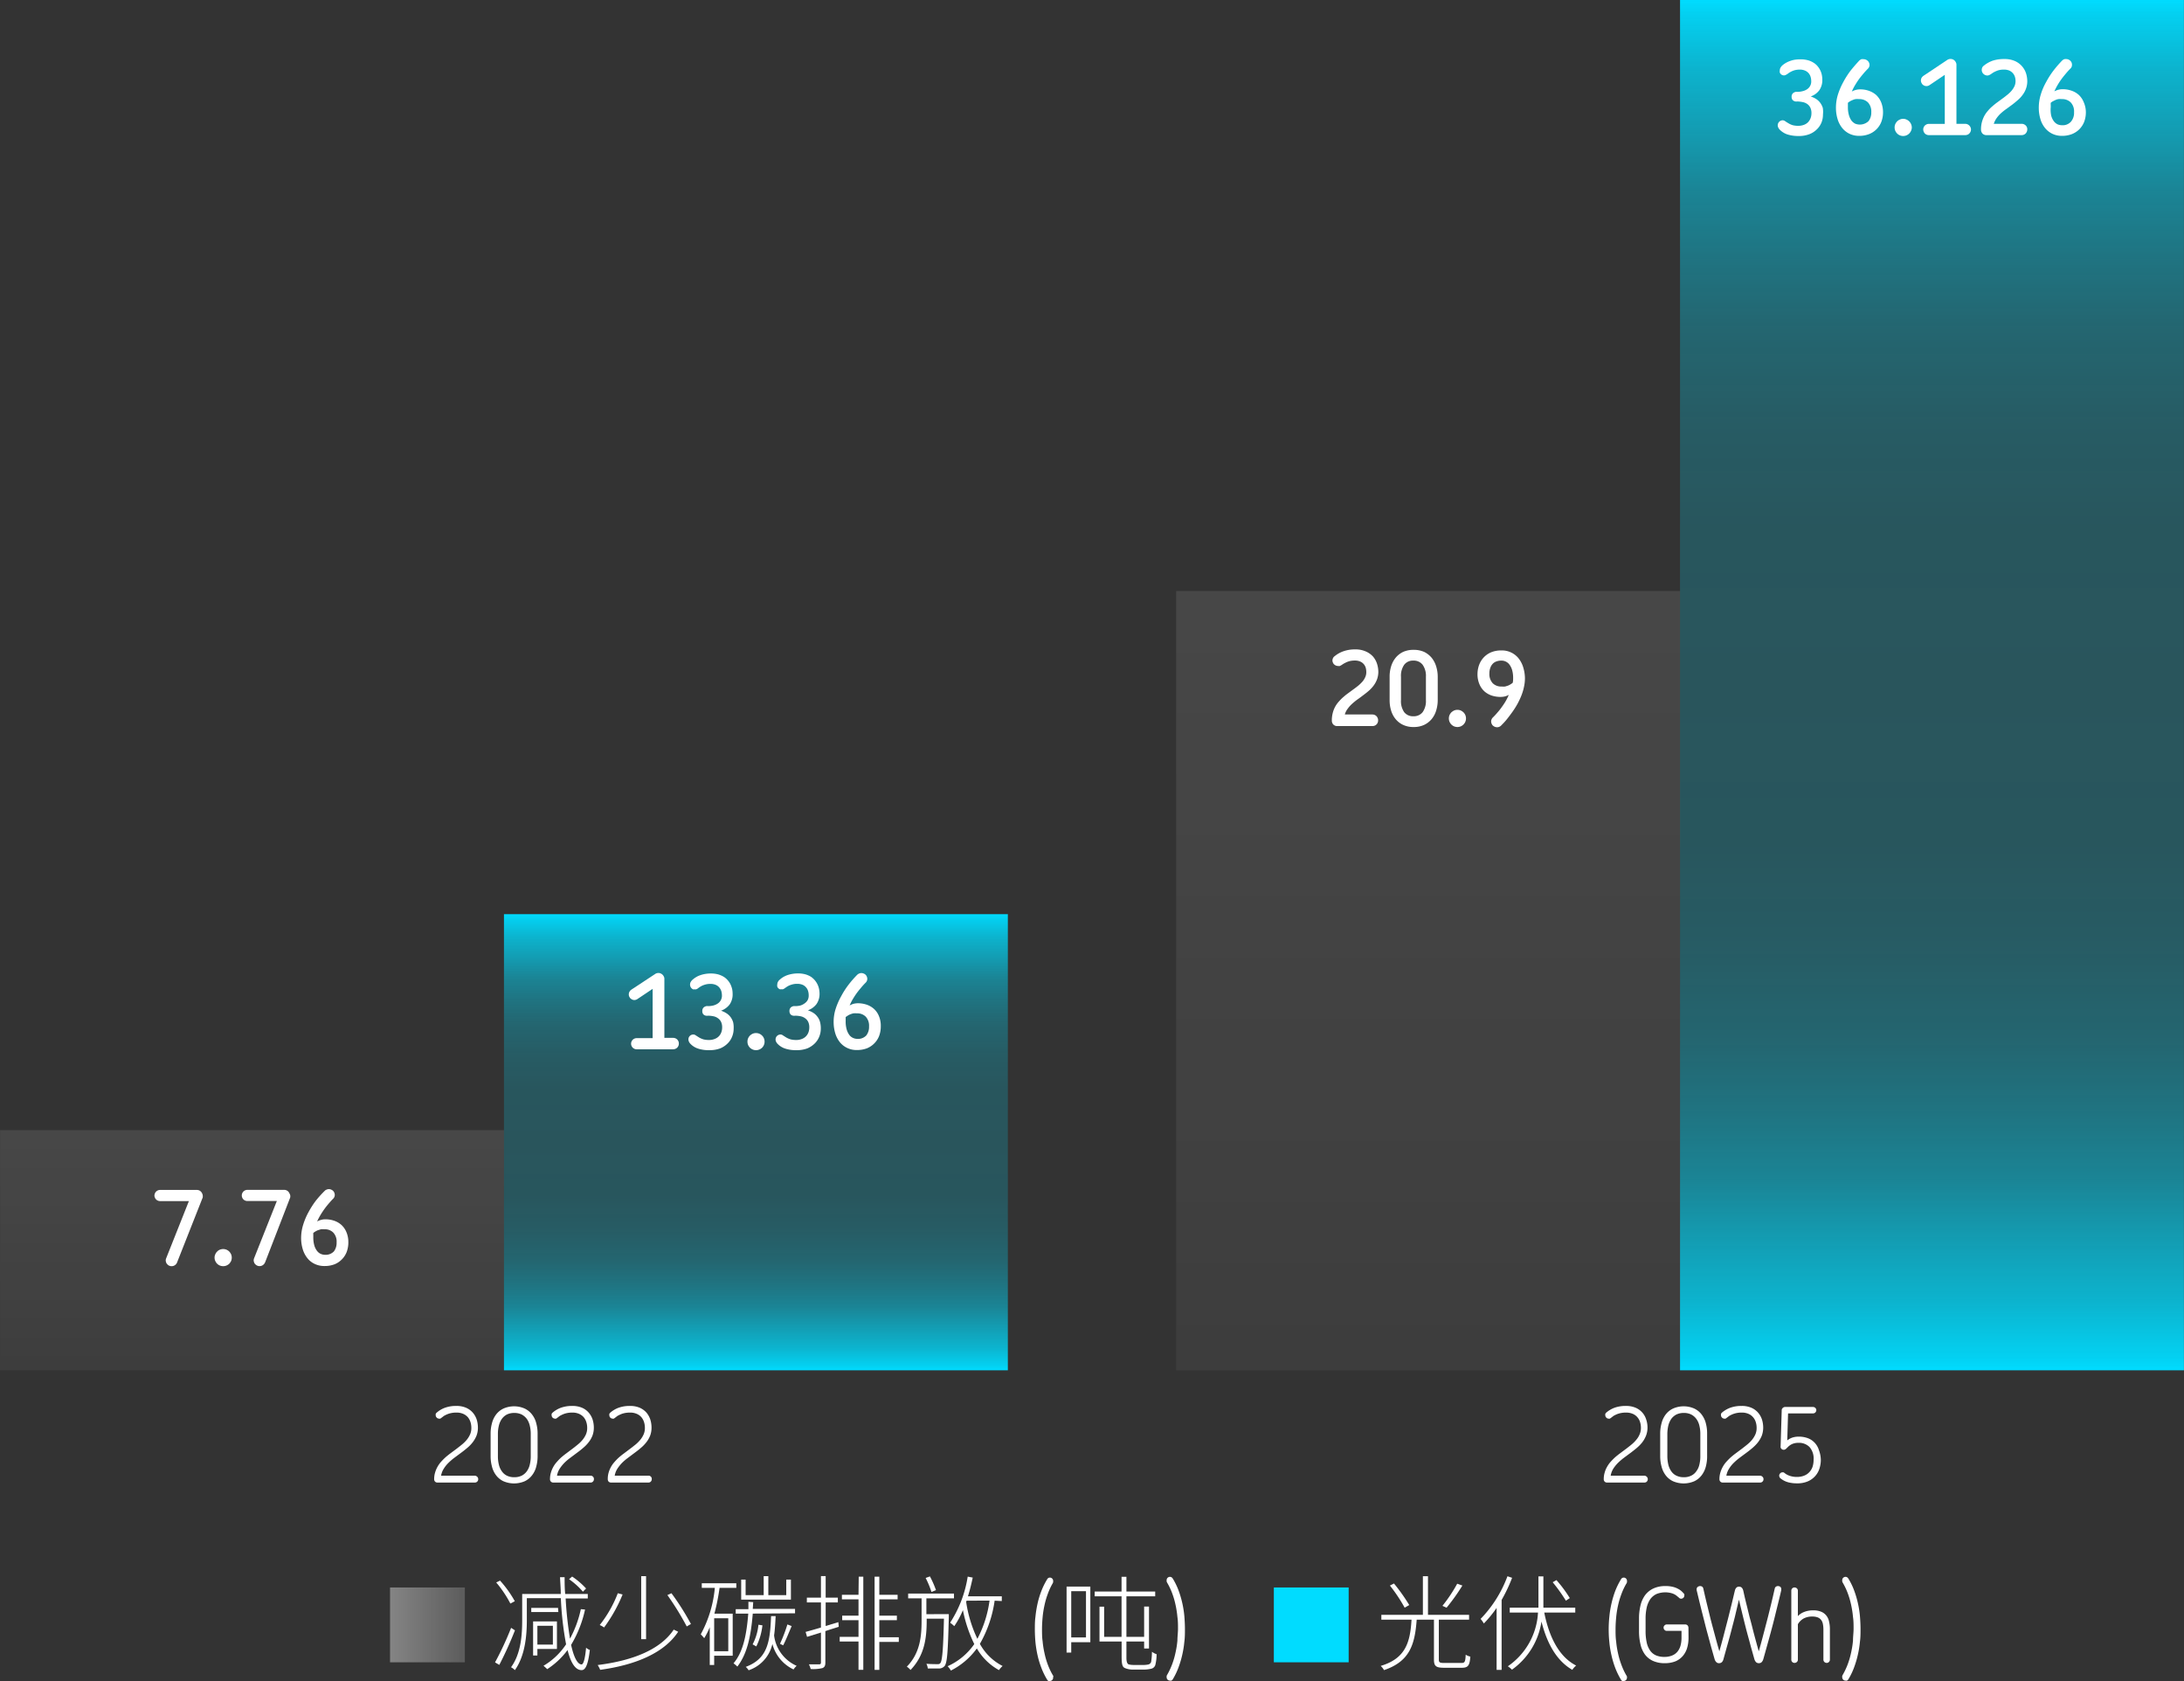 <svg xmlns="http://www.w3.org/2000/svg" xmlns:xlink="http://www.w3.org/1999/xlink" viewBox="0 0 295.99 227.79">
  <rect x="0" y="0" width="295.99" height="227.79" fill="#333333" stroke="none"/>
  <defs>
    <style>.cls-1{fill:url(#未命名的渐变_4);}.cls-2{fill:#fff;}.cls-3,.cls-5{opacity:0.1;}.cls-3{fill:url(#未命名的渐变_42);}.cls-4{fill:url(#未命名的渐变_4-2);}.cls-5{fill:url(#未命名的渐变_42-2);}.cls-6{opacity:0.4;fill:url(#未命名的渐变_41);}.cls-7{fill:#00dcff;}</style>
    <linearGradient id="未命名的渐变_4" x1="102.44" y1="185.69" x2="102.44" y2="123.88" gradientUnits="userSpaceOnUse">
      <stop offset="0" stop-color="#00dcff" stop-opacity="1">
        <animate attributeName="stop-opacity"
                 values="1;0.93;0.76;0.61;0.48;0.38;0.3;0.24;0.21;0.2;0.21;0.24;0.3;0.38;0.48;0.61;0.76;0.93;1"
                 dur="5s" repeatCount="indefinite"></animate>
      </stop>
      <stop offset="0.01" stop-color="#00dcff" stop-opacity="0.93">
        <animate attributeName="stop-opacity"
                 values="0.93;0.76;0.61;0.48;0.38;0.3;0.24;0.21;0.2;0.21;0.24;0.3;0.38;0.48;0.61;0.76;0.93;1;1"
                 dur="5s" repeatCount="indefinite"></animate>
      </stop>
      <stop offset="0.05" stop-color="#00dcff" stop-opacity="0.76">
        <animate attributeName="stop-opacity"
                 values="0.76;0.61;0.48;0.38;0.3;0.24;0.21;0.2;0.21;0.24;0.3;0.38;0.48;0.61;0.76;0.93;1;1;0.93"
                 dur="5s" repeatCount="indefinite"></animate>
      </stop>
      <stop offset="0.1" stop-color="#00dcff" stop-opacity="0.61">
        <animate attributeName="stop-opacity"
                 values="0.61;0.48;0.38;0.3;0.24;0.21;0.2;0.21;0.24;0.3;0.38;0.48;0.61;0.76;0.93;1;1;0.93;0.76"
                 dur="5s" repeatCount="indefinite"></animate>
      </stop>
      <stop offset="0.14" stop-color="#00dcff" stop-opacity="0.48">
        <animate attributeName="stop-opacity"
                 values="0.48;0.38;0.3;0.24;0.21;0.2;0.21;0.24;0.3;0.38;0.48;0.61;0.76;0.93;1;1;0.93;0.76;0.61"
                 dur="5s" repeatCount="indefinite"></animate>
      </stop>
      <stop offset="0.19" stop-color="#00dcff" stop-opacity="0.38">
        <animate attributeName="stop-opacity"
                 values="0.38;0.3;0.24;0.21;0.2;0.21;0.24;0.3;0.38;0.48;0.61;0.76;0.93;1;1;0.93;0.76;0.61;0.48"
                 dur="5s" repeatCount="indefinite"></animate>
      </stop>
      <stop offset="0.24" stop-color="#00dcff" stop-opacity="0.3">
        <animate attributeName="stop-opacity"
                 values="0.3;0.24;0.21;0.2;0.21;0.24;0.3;0.38;0.48;0.61;0.76;0.93;1;1;0.93;0.76;0.61;0.48;0.38"
                 dur="5s" repeatCount="indefinite"></animate>
      </stop>
      <stop offset="0.31" stop-color="#00dcff" stop-opacity="0.24">
        <animate attributeName="stop-opacity"
                 values="0.24;0.21;0.2;0.21;0.24;0.3;0.38;0.48;0.61;0.76;0.93;1;1;0.93;0.76;0.61;0.48;0.38;0.3"
                 dur="5s" repeatCount="indefinite"></animate>
      </stop>
      <stop offset="0.38" stop-color="#00dcff" stop-opacity="0.21">
        <animate attributeName="stop-opacity"
                 values="0.21;0.2;0.21;0.24;0.3;0.38;0.48;0.61;0.76;0.93;1;1;0.93;0.76;0.61;0.48;0.38;0.3;0.24"
                 dur="5s" repeatCount="indefinite"></animate>
      </stop>
      <stop offset="0.5" stop-color="#00dcff" stop-opacity="0.2">
        <animate attributeName="stop-opacity"
                 values="0.2;0.21;0.24;0.3;0.38;0.48;0.61;0.76;0.93;1;1;0.93;0.76;0.61;0.48;0.38;0.3;0.24;0.21"
                 dur="5s" repeatCount="indefinite"></animate>
      </stop>
      <stop offset="0.62" stop-color="#00dcff" stop-opacity="0.21">
        <animate attributeName="stop-opacity"
                 values="0.21;0.24;0.3;0.38;0.48;0.61;0.76;0.93;1;1;0.93;0.76;0.61;0.48;0.38;0.3;0.24;0.21;0.2"
                 dur="5s" repeatCount="indefinite"></animate>
      </stop>
      <stop offset="0.69" stop-color="#00dcff" stop-opacity="0.24">
        <animate attributeName="stop-opacity"
                 values="0.24;0.3;0.38;0.48;0.61;0.76;0.93;1;1;0.93;0.76;0.61;0.48;0.38;0.3;0.24;0.21;0.2;0.21"
                 dur="5s" repeatCount="indefinite"></animate>
      </stop>
      <stop offset="0.76" stop-color="#00dcff" stop-opacity="0.3">
        <animate attributeName="stop-opacity"
                 values="0.3;0.38;0.48;0.61;0.76;0.93;1;1;0.93;0.76;0.61;0.48;0.38;0.3;0.24;0.21;0.2;0.21;0.24"
                 dur="5s" repeatCount="indefinite"></animate>
      </stop>
      <stop offset="0.81" stop-color="#00dcff" stop-opacity="0.38">
        <animate attributeName="stop-opacity"
                 values="0.38;0.48;0.61;0.76;0.93;1;1;0.93;0.76;0.61;0.48;0.38;0.3;0.24;0.21;0.2;0.21;0.24;0.3"
                 dur="5s" repeatCount="indefinite"></animate>
      </stop>
      <stop offset="0.86" stop-color="#00dcff" stop-opacity="0.48">
        <animate attributeName="stop-opacity"
                 values="0.48;0.61;0.76;0.93;1;1;0.93;0.76;0.61;0.48;0.38;0.3;0.24;0.21;0.2;0.21;0.24;0.3;0.38"
                 dur="5s" repeatCount="indefinite"></animate>
      </stop>
      <stop offset="0.9" stop-color="#00dcff" stop-opacity="0.61">
        <animate attributeName="stop-opacity"
                 values="0.61;0.76;0.93;1;1;0.93;0.76;0.61;0.48;0.38;0.3;0.24;0.21;0.2;0.21;0.24;0.3;0.38;0.48"
                 dur="5s" repeatCount="indefinite"></animate>
      </stop>
      <stop offset="0.95" stop-color="#00dcff" stop-opacity="0.76">
        <animate attributeName="stop-opacity"
                 values="0.76;0.93;1;1;0.93;0.76;0.61;0.48;0.38;0.3;0.24;0.21;0.2;0.21;0.24;0.3;0.38;0.48;0.61"
                 dur="5s" repeatCount="indefinite"></animate>
      </stop>
      <stop offset="0.99" stop-color="#00dcff" stop-opacity="0.93">
        <animate attributeName="stop-opacity"
                 values="0.93;1;1;0.93;0.76;0.61;0.48;0.38;0.3;0.24;0.21;0.2;0.21;0.24;0.3;0.38;0.48;0.61;0.76"
                 dur="5s" repeatCount="indefinite"></animate>
      </stop>
      <stop offset="1" stop-color="#00dcff" stop-opacity="1">
        <animate attributeName="stop-opacity"
                 values="1;1;0.93;0.76;0.61;0.48;0.38;0.3;0.24;0.21;0.2;0.21;0.24;0.3;0.38;0.48;0.61;0.76;0.93"
                 dur="5s" repeatCount="indefinite"></animate>
      </stop>
    </linearGradient>
    <linearGradient id="未命名的渐变_42" x1="34.15" y1="185.69" x2="34.15" y2="153.15" gradientUnits="userSpaceOnUse">
      <stop offset="0" stop-color="#fff" stop-opacity="0.5"/>
      <stop offset="1" stop-color="#fff"/>
    </linearGradient>
    <linearGradient id="未命名的渐变_4-2" x1="261.83" y1="185.69" x2="261.83" y2="0" xlink:href="#未命名的渐变_4"/>
    <linearGradient id="未命名的渐变_42-2" x1="193.55" y1="185.69" x2="193.55" y2="80.09" xlink:href="#未命名的渐变_42"/>
    <linearGradient id="未命名的渐变_41" x1="52.86" y1="220.19" x2="63" y2="220.19" gradientUnits="userSpaceOnUse">
      <stop offset="0" stop-color="#fff"/>
      <stop offset="1" stop-color="#fff" stop-opacity="0.5"/>
    </linearGradient>
  </defs>
  <g id="图层_2" data-name="图层 2">
    <g id="图层_2-2" data-name="图层 2">
      <rect class="cls-1" x="68.3" y="123.88" width="68.29" height="61.81"/>
      <path class="cls-2" d="M92,141.43a.77.77,0,0,1-.06.3,1,1,0,0,1-.16.24.82.82,0,0,1-.54.22H86.29a.73.73,0,0,1-.3-.06.74.74,0,0,1-.4-.4.77.77,0,0,1-.06-.3.72.72,0,0,1,.06-.29.74.74,0,0,1,.4-.4.73.73,0,0,1,.3-.06h2.16V134l-2.06,1.38a.77.77,0,0,1-.28.12.69.69,0,0,1-.55-.12.53.53,0,0,1-.21-.21.72.72,0,0,1-.12-.27.93.93,0,0,1,0-.29.81.81,0,0,1,.11-.27.88.88,0,0,1,.21-.22L88.77,132a.8.8,0,0,1,.47-.15.67.67,0,0,1,.31.07.81.81,0,0,1,.42.42.6.6,0,0,1,.07.3v8h1.2a.82.82,0,0,1,.54.22,1,1,0,0,1,.16.24A.72.72,0,0,1,92,141.43Z"/>
      <path class="cls-2" d="M99.43,139.4a2.88,2.88,0,0,1-.21,1.08,2.62,2.62,0,0,1-.62.93,3.09,3.09,0,0,1-1,.66,4.12,4.12,0,0,1-1.47.24,4.65,4.65,0,0,1-1.48-.2,2.52,2.52,0,0,1-1.07-.65,1.1,1.1,0,0,1-.2-.28.71.71,0,0,1-.08-.31.65.65,0,0,1,.68-.68.51.51,0,0,1,.31.11l.44.28a2.59,2.59,0,0,0,.62.27,3,3,0,0,0,.71.08,2,2,0,0,0,.77-.13,1.57,1.57,0,0,0,.57-.35,1.53,1.53,0,0,0,.35-.54,1.92,1.92,0,0,0,.12-.69,1.67,1.67,0,0,0-.15-.75,1.28,1.28,0,0,0-.41-.48,1.5,1.5,0,0,0-.6-.27,3.5,3.5,0,0,0-.74-.08,1.33,1.33,0,0,1-.28,0,.68.68,0,0,1-.25-.09.61.61,0,0,1-.19-.2.73.73,0,0,1-.07-.35.68.68,0,0,1,.08-.34.58.58,0,0,1,.2-.21.81.81,0,0,1,.27-.11,1.24,1.24,0,0,1,.27,0,3,3,0,0,0,.65-.08,1.94,1.94,0,0,0,.59-.25,1.26,1.26,0,0,0,.6-1.12,2.24,2.24,0,0,0-.08-.57,1.51,1.51,0,0,0-.27-.5,1.3,1.3,0,0,0-.49-.36,1.77,1.77,0,0,0-.73-.13,2.39,2.39,0,0,0-.73.1,2.62,2.62,0,0,0-.59.25l-.23.15-.18.14-.18.09a.46.46,0,0,1-.21,0,.59.59,0,0,1-.23,0,.7.7,0,0,1-.4-.64.73.73,0,0,1,.09-.35,1.12,1.12,0,0,1,.29-.34,2.91,2.91,0,0,1,.41-.3,2.72,2.72,0,0,1,.54-.26,3.83,3.83,0,0,1,.67-.18,4.14,4.14,0,0,1,.81-.07,3.73,3.73,0,0,1,1,.12,3.29,3.29,0,0,1,.76.33,2.34,2.34,0,0,1,.55.48,2.42,2.42,0,0,1,.38.58,3.48,3.48,0,0,1,.21.62,3.31,3.31,0,0,1,.06.61,2.41,2.41,0,0,1-.4,1.45,2.55,2.55,0,0,1-1.17.85,3.4,3.4,0,0,1,.72.34,2.11,2.11,0,0,1,.56.51,2.37,2.37,0,0,1,.36.71A3.3,3.3,0,0,1,99.43,139.4Z"/>
      <path class="cls-2" d="M103.62,141.15a1.18,1.18,0,0,1-.09.46,1.15,1.15,0,0,1-.25.37,1.18,1.18,0,0,1-.37.24,1.17,1.17,0,0,1-.9,0,1.31,1.31,0,0,1-.37-.24,1.34,1.34,0,0,1-.25-.37,1.18,1.18,0,0,1-.09-.46,1.13,1.13,0,0,1,.09-.45,1.21,1.21,0,0,1,.25-.37,1.34,1.34,0,0,1,.37-.25,1.17,1.17,0,0,1,.9,0,1.21,1.21,0,0,1,.37.25,1.05,1.05,0,0,1,.25.37A1.13,1.13,0,0,1,103.62,141.15Z"/>
      <path class="cls-2" d="M111.24,139.4a2.88,2.88,0,0,1-.21,1.08,2.76,2.76,0,0,1-.62.93,3.25,3.25,0,0,1-1,.66,4.12,4.12,0,0,1-1.47.24,4.69,4.69,0,0,1-1.48-.2,2.52,2.52,0,0,1-1.07-.65,1.1,1.1,0,0,1-.2-.28.71.71,0,0,1-.08-.31.66.66,0,0,1,.2-.49.65.65,0,0,1,.48-.19.51.51,0,0,1,.31.11l.44.28a2.78,2.78,0,0,0,.62.27,3.11,3.11,0,0,0,.72.08,2,2,0,0,0,.77-.13,1.5,1.5,0,0,0,.91-.89,1.92,1.92,0,0,0,.12-.69,1.67,1.67,0,0,0-.15-.75,1.28,1.28,0,0,0-.41-.48,1.5,1.5,0,0,0-.6-.27,3.4,3.4,0,0,0-.73-.08,1.43,1.43,0,0,1-.29,0,.75.75,0,0,1-.25-.09.49.49,0,0,1-.18-.2.72.72,0,0,1-.08-.35.68.68,0,0,1,.08-.34.58.58,0,0,1,.2-.21.9.9,0,0,1,.27-.11l.27,0a2.89,2.89,0,0,0,.65-.08A1.84,1.84,0,0,0,109,136a1.42,1.42,0,0,0,.44-.44,1.29,1.29,0,0,0,.16-.68,1.87,1.87,0,0,0-.08-.57,1.22,1.22,0,0,0-.27-.5,1.27,1.27,0,0,0-.48-.36,1.82,1.82,0,0,0-.74-.13,2.32,2.32,0,0,0-.72.1,2.44,2.44,0,0,0-.59.25l-.23.15-.19.14-.18.09a.42.42,0,0,1-.2,0,.67.67,0,0,1-.24,0,.86.86,0,0,1-.2-.13.93.93,0,0,1-.14-.22.88.88,0,0,1,0-.29.73.73,0,0,1,.09-.35,1,1,0,0,1,.29-.34,2.77,2.77,0,0,1,.4-.3,3.39,3.39,0,0,1,.54-.26,4.4,4.4,0,0,1,1.48-.25,3.73,3.73,0,0,1,1,.12,3.11,3.11,0,0,1,.76.33A2.65,2.65,0,0,1,111,134a3.36,3.36,0,0,1,.07.61,2.42,2.42,0,0,1-.41,1.45,2.55,2.55,0,0,1-1.17.85,3.26,3.26,0,0,1,.73.34,2.06,2.06,0,0,1,.55.51,2,2,0,0,1,.36.71A3.28,3.28,0,0,1,111.24,139.4Z"/>
      <path class="cls-2" d="M119.37,139.07a3.61,3.61,0,0,1-.24,1.35,2.88,2.88,0,0,1-.67,1,2.92,2.92,0,0,1-1,.65,3.73,3.73,0,0,1-1.32.22,2.9,2.9,0,0,1-1.34-.29,2.85,2.85,0,0,1-1-.8,3.63,3.63,0,0,1-.61-1.21,5.32,5.32,0,0,1-.21-1.52,5.75,5.75,0,0,1,.28-1.78A9.32,9.32,0,0,1,114,135a11.37,11.37,0,0,1,1-1.56,14.21,14.21,0,0,1,1.17-1.34.86.86,0,0,1,.56-.24.88.88,0,0,1,.33.07.78.78,0,0,1,.26.17.72.72,0,0,1,.16.25.81.81,0,0,1,.06.31.74.74,0,0,1-.06.27.75.75,0,0,1-.19.26c-.2.2-.4.42-.59.65s-.4.48-.59.74-.36.53-.53.81a6.9,6.9,0,0,0-.43.86,2.58,2.58,0,0,1,.55-.23,2.78,2.78,0,0,1,.57-.07,3.89,3.89,0,0,1,1.18.19,2.9,2.9,0,0,1,1,.58,2.68,2.68,0,0,1,.68,1A3.35,3.35,0,0,1,119.37,139.07Zm-1.59,0a1.8,1.8,0,0,0-.44-1.29,1.61,1.61,0,0,0-1.22-.46,2.42,2.42,0,0,0-.47,0,3.31,3.31,0,0,0-.41.13,1.92,1.92,0,0,0-.35.18l-.28.19q0,.14,0,.3c0,.1,0,.2,0,.29a3.87,3.87,0,0,0,.14,1.1,2.36,2.36,0,0,0,.35.73,1.31,1.31,0,0,0,.51.41,1.48,1.48,0,0,0,.58.13,1.54,1.54,0,0,0,1.22-.47A1.89,1.89,0,0,0,117.78,139.11Z"/>
      <rect class="cls-3" x="0.01" y="153.15" width="68.29" height="32.54"/>
      <path class="cls-2" d="M27.48,162a1.8,1.8,0,0,1,0,.22c0,.08-.05.15-.07.21L24,171.07a.77.77,0,0,1-.17.27.81.81,0,0,1-.24.17.73.73,0,0,1-.3.07.65.65,0,0,1-.31-.05.62.62,0,0,1-.27-.17.64.64,0,0,1-.18-.25,1,1,0,0,1-.07-.29.81.81,0,0,1,.06-.31l3.08-7.75H21.69a.72.72,0,0,1-.29-.06.63.63,0,0,1-.24-.16.6.6,0,0,1-.16-.24.69.69,0,0,1-.07-.29.82.82,0,0,1,.07-.3.74.74,0,0,1,.4-.4.72.72,0,0,1,.29-.06h5a.77.77,0,0,1,.3.06.63.63,0,0,1,.23.16.81.81,0,0,1,.17.24A1,1,0,0,1,27.48,162Z"/>
      <path class="cls-2" d="M31.41,170.42a1.18,1.18,0,0,1-.09.46,1.6,1.6,0,0,1-.25.37,1.31,1.31,0,0,1-.37.24,1.13,1.13,0,0,1-.45.09,1.22,1.22,0,0,1-.46-.09,1.13,1.13,0,0,1-.36-.24,1.15,1.15,0,0,1-.25-.37,1,1,0,0,1-.1-.46,1,1,0,0,1,.1-.45,1.05,1.05,0,0,1,.25-.37,1,1,0,0,1,.36-.25,1.22,1.22,0,0,1,.46-.09,1.13,1.13,0,0,1,.45.09,1.15,1.15,0,0,1,.37.25,1.41,1.41,0,0,1,.25.37A1.13,1.13,0,0,1,31.41,170.42Z"/>
      <path class="cls-2" d="M39.34,162a1.8,1.8,0,0,1,0,.22,1,1,0,0,1-.07.21l-3.34,8.63a1,1,0,0,1-.18.27.81.81,0,0,1-.24.17.73.73,0,0,1-.3.07.65.65,0,0,1-.31-.05.69.69,0,0,1-.27-.17.64.64,0,0,1-.18-.25,1,1,0,0,1-.07-.29.81.81,0,0,1,.06-.31l3.08-7.75h-4a.72.72,0,0,1-.29-.06.63.63,0,0,1-.24-.16.6.6,0,0,1-.16-.24.68.68,0,0,1-.06-.29.8.8,0,0,1,.06-.3.74.74,0,0,1,.4-.4.72.72,0,0,1,.29-.06h5a.77.77,0,0,1,.3.06.78.78,0,0,1,.24.16,1,1,0,0,1,.16.24A1,1,0,0,1,39.34,162Z"/>
      <path class="cls-2" d="M47.21,168.33a3.66,3.66,0,0,1-.24,1.36,2.88,2.88,0,0,1-.67,1,2.83,2.83,0,0,1-1,.65,3.71,3.71,0,0,1-1.31.22,3,3,0,0,1-1.35-.29,2.73,2.73,0,0,1-1-.8,3.6,3.6,0,0,1-.62-1.22,5.2,5.2,0,0,1-.21-1.51,6.07,6.07,0,0,1,.28-1.78,9,9,0,0,1,.72-1.7,11.69,11.69,0,0,1,1-1.56A14.21,14.21,0,0,1,44,161.38a.67.67,0,0,1,.28-.18.71.71,0,0,1,.28-.06.72.72,0,0,1,.33.07.78.78,0,0,1,.26.17.72.72,0,0,1,.16.25.78.78,0,0,1,.06.31.74.74,0,0,1-.06.27.75.75,0,0,1-.19.26c-.2.2-.39.42-.59.65a11.18,11.18,0,0,0-1.11,1.55,7.62,7.62,0,0,0-.44.85,2.41,2.41,0,0,1,.56-.22,2.1,2.1,0,0,1,.56-.07,3.6,3.6,0,0,1,1.18.19,2.81,2.81,0,0,1,1,.58,2.73,2.73,0,0,1,.68,1A3.42,3.42,0,0,1,47.21,168.33Zm-1.59,0a1.78,1.78,0,0,0-.44-1.29,1.58,1.58,0,0,0-1.21-.46,2.45,2.45,0,0,0-.48,0l-.41.13a2.69,2.69,0,0,0-.34.17,2.26,2.26,0,0,0-.28.2,2.43,2.43,0,0,0,0,.3c0,.1,0,.2,0,.29a3.87,3.87,0,0,0,.14,1.1,2.17,2.17,0,0,0,.36.73,1.3,1.3,0,0,0,.5.41,1.48,1.48,0,0,0,.58.13,1.54,1.54,0,0,0,1.22-.47A1.91,1.91,0,0,0,45.62,168.38Z"/>
      <path class="cls-2" d="M64.81,200.45a.42.42,0,0,1-.13.32.42.42,0,0,1-.31.13H59.29a.42.42,0,0,1-.33-.13.44.44,0,0,1-.12-.32,3.07,3.07,0,0,1,.12-.88,3.67,3.67,0,0,1,.31-.76,3.84,3.84,0,0,1,.45-.66c.18-.2.36-.39.55-.57s.51-.44.78-.64l.82-.61c.26-.2.52-.4.76-.6a4.44,4.44,0,0,0,.65-.65,3.22,3.22,0,0,0,.44-.73,2.15,2.15,0,0,0,.16-.85,2.58,2.58,0,0,0-.12-.8,1.92,1.92,0,0,0-.36-.66,1.81,1.81,0,0,0-.63-.45,2.24,2.24,0,0,0-.91-.17,3.37,3.37,0,0,0-.82.09,3.12,3.12,0,0,0-.65.24,1.7,1.7,0,0,0-.33.2l-.22.17-.17.12a.34.34,0,0,1-.17,0,.43.43,0,0,1-.31-.14.43.43,0,0,1-.14-.32.53.53,0,0,1,0-.17.44.44,0,0,1,.12-.17,3.57,3.57,0,0,1,1.15-.68,4.37,4.37,0,0,1,1.52-.24,3.23,3.23,0,0,1,1.31.24,2.55,2.55,0,0,1,.91.65,2.75,2.75,0,0,1,.54.94,3.67,3.67,0,0,1,.17,1.1,3,3,0,0,1-.19,1.1,3.84,3.84,0,0,1-.52.9,4.82,4.82,0,0,1-.74.76c-.28.24-.56.46-.86.68l-.89.66a7.79,7.79,0,0,0-.8.69,4.2,4.2,0,0,0-.63.79,2.49,2.49,0,0,0-.36.94h4.55a.45.45,0,0,1,.31.12A.42.42,0,0,1,64.81,200.45Z"/>
      <path class="cls-2" d="M72.86,197.33a5.3,5.3,0,0,1-.18,1.39,3.15,3.15,0,0,1-.56,1.18,2.71,2.71,0,0,1-1,.82,3.65,3.65,0,0,1-2.9,0,2.71,2.71,0,0,1-1-.82,3.29,3.29,0,0,1-.55-1.18,5.3,5.3,0,0,1-.18-1.39v-3.07a5.22,5.22,0,0,1,.18-1.38,3.29,3.29,0,0,1,.55-1.18,2.71,2.71,0,0,1,1-.82,3.55,3.55,0,0,1,2.9,0,2.71,2.71,0,0,1,1,.82,3.15,3.15,0,0,1,.56,1.18,5.22,5.22,0,0,1,.18,1.38Zm-.93-3a4.57,4.57,0,0,0-.13-1.14,2.6,2.6,0,0,0-.4-.91,2.13,2.13,0,0,0-.7-.6,2.28,2.28,0,0,0-1-.21,2.25,2.25,0,0,0-1,.21,2,2,0,0,0-.69.6,2.6,2.6,0,0,0-.4.91,4.57,4.57,0,0,0-.13,1.14v3a4.57,4.57,0,0,0,.13,1.14,2.47,2.47,0,0,0,.4.9,1.81,1.81,0,0,0,.69.6,2.25,2.25,0,0,0,1,.21,2.28,2.28,0,0,0,1-.21,1.92,1.92,0,0,0,.7-.6,2.47,2.47,0,0,0,.4-.9,4.57,4.57,0,0,0,.13-1.14Z"/>
      <path class="cls-2" d="M80.49,200.45a.42.42,0,0,1-.13.32.4.4,0,0,1-.31.13H75a.42.42,0,0,1-.34-.13.44.44,0,0,1-.12-.32,3.07,3.07,0,0,1,.12-.88,3.67,3.67,0,0,1,.31-.76,3.39,3.39,0,0,1,.46-.66,7.27,7.27,0,0,1,.54-.57,10,10,0,0,1,.79-.64l.81-.61c.27-.2.52-.4.76-.6a4.44,4.44,0,0,0,.65-.65,3.22,3.22,0,0,0,.44-.73,2.15,2.15,0,0,0,.16-.85,2.58,2.58,0,0,0-.12-.8,1.92,1.92,0,0,0-.36-.66,1.81,1.81,0,0,0-.63-.45,2.22,2.22,0,0,0-.9-.17,3.46,3.46,0,0,0-.83.09,2.84,2.84,0,0,0-.64.24,1.53,1.53,0,0,0-.34.2l-.22.17-.17.12a.34.34,0,0,1-.17,0,.46.46,0,0,1-.44-.46.51.51,0,0,1,0-.17.44.44,0,0,1,.12-.17,3.57,3.57,0,0,1,1.15-.68,4.39,4.39,0,0,1,1.53-.24,3.29,3.29,0,0,1,1.31.24,2.51,2.51,0,0,1,.9.65,2.75,2.75,0,0,1,.54.94,3.67,3.67,0,0,1,.17,1.1,3,3,0,0,1-.19,1.1,3.52,3.52,0,0,1-.52.9,4.82,4.82,0,0,1-.74.76c-.27.24-.56.46-.86.68l-.88.66a7,7,0,0,0-.81.69,5.2,5.2,0,0,0-.63.79,2.49,2.49,0,0,0-.36.94h4.55a.43.43,0,0,1,.31.12A.42.42,0,0,1,80.49,200.45Z"/>
      <path class="cls-2" d="M88.33,200.45a.42.42,0,0,1-.13.32.39.39,0,0,1-.3.13H82.82a.44.44,0,0,1-.34-.13.48.48,0,0,1-.11-.32,3.08,3.08,0,0,1,.11-.88,3.67,3.67,0,0,1,.31-.76,3.39,3.39,0,0,1,.46-.66,7.27,7.27,0,0,1,.54-.57,10,10,0,0,1,.79-.64l.81-.61c.27-.2.52-.4.77-.6a4.9,4.9,0,0,0,.64-.65,3.22,3.22,0,0,0,.44-.73,2.15,2.15,0,0,0,.16-.85,2.58,2.58,0,0,0-.12-.8,1.92,1.92,0,0,0-.36-.66,1.72,1.72,0,0,0-.63-.45,2.22,2.22,0,0,0-.9-.17,3.46,3.46,0,0,0-.83.09,2.84,2.84,0,0,0-.64.24,1.53,1.53,0,0,0-.34.2l-.22.17-.17.12a.31.31,0,0,1-.17,0,.46.46,0,0,1-.44-.46.51.51,0,0,1,0-.17.44.44,0,0,1,.12-.17,3.57,3.57,0,0,1,1.15-.68,4.39,4.39,0,0,1,1.53-.24,3.29,3.29,0,0,1,1.31.24,2.65,2.65,0,0,1,.91.65,2.9,2.9,0,0,1,.53.94,3.67,3.67,0,0,1,.17,1.1,3,3,0,0,1-.19,1.1,3.52,3.52,0,0,1-.52.9,4.82,4.82,0,0,1-.74.76c-.27.24-.56.46-.86.68l-.88.66a7,7,0,0,0-.81.69,5.2,5.2,0,0,0-.63.79,2.49,2.49,0,0,0-.36.94H87.9a.42.42,0,0,1,.3.12A.42.42,0,0,1,88.33,200.45Z"/>
      <path class="cls-2" d="M223.32,200.45a.46.46,0,0,1-.13.32.42.42,0,0,1-.31.13H217.8a.42.42,0,0,1-.33-.13.44.44,0,0,1-.12-.32,3.07,3.07,0,0,1,.12-.88,3.19,3.19,0,0,1,.31-.76,3.84,3.84,0,0,1,.45-.66c.18-.2.36-.39.55-.57s.51-.44.78-.64l.82-.61c.26-.2.52-.4.76-.6a4.36,4.36,0,0,0,.64-.65,2.63,2.63,0,0,0,.44-.73,2.15,2.15,0,0,0,.17-.85,2.58,2.58,0,0,0-.12-.8,1.79,1.79,0,0,0-.37-.66,1.68,1.68,0,0,0-.62-.45,2.31,2.31,0,0,0-.91-.17,3.37,3.37,0,0,0-.82.09,2.92,2.92,0,0,0-.65.24,1.44,1.44,0,0,0-.33.2l-.22.17-.17.12a.34.34,0,0,1-.17,0,.41.41,0,0,1-.31-.14.43.43,0,0,1-.14-.32.35.35,0,0,1,0-.17.55.55,0,0,1,.11-.17,3.8,3.8,0,0,1,1.15-.68,4.47,4.47,0,0,1,1.53-.24,3.26,3.26,0,0,1,1.31.24,2.53,2.53,0,0,1,1.44,1.59,3.38,3.38,0,0,1,.18,1.1,3,3,0,0,1-.2,1.1,3.8,3.8,0,0,1-.51.9,5.3,5.3,0,0,1-.74.76c-.28.24-.57.46-.86.68l-.89.66a7.79,7.79,0,0,0-.8.69,4.71,4.71,0,0,0-.64.79,2.65,2.65,0,0,0-.35.94h4.55a.45.45,0,0,1,.31.12A.46.46,0,0,1,223.32,200.45Z"/>
      <path class="cls-2" d="M231.36,197.33a5.3,5.3,0,0,1-.17,1.39,3.31,3.31,0,0,1-.56,1.18,2.71,2.71,0,0,1-1,.82,3.65,3.65,0,0,1-2.9,0,2.71,2.71,0,0,1-1-.82,3.29,3.29,0,0,1-.55-1.18,5.3,5.3,0,0,1-.18-1.39v-3.07a5.22,5.22,0,0,1,.18-1.38,3.29,3.29,0,0,1,.55-1.18,2.71,2.71,0,0,1,1-.82,3.55,3.55,0,0,1,2.9,0,2.71,2.71,0,0,1,1,.82,3.31,3.31,0,0,1,.56,1.18,5.22,5.22,0,0,1,.17,1.38Zm-.92-3a4.57,4.57,0,0,0-.13-1.14,2.44,2.44,0,0,0-.41-.91,2,2,0,0,0-.7-.6,2.2,2.2,0,0,0-1-.21,2.25,2.25,0,0,0-1,.21,2,2,0,0,0-.7.6,2.8,2.8,0,0,0-.4.91,5.1,5.1,0,0,0-.13,1.14v3a5.1,5.1,0,0,0,.13,1.14,2.65,2.65,0,0,0,.4.9,1.77,1.77,0,0,0,.7.6,2.25,2.25,0,0,0,1,.21,2.2,2.2,0,0,0,1-.21,1.77,1.77,0,0,0,.7-.6,2.33,2.33,0,0,0,.41-.9,4.57,4.57,0,0,0,.13-1.14Z"/>
      <path class="cls-2" d="M239,200.45a.42.42,0,0,1-.13.32.42.42,0,0,1-.31.13h-5.08a.42.42,0,0,1-.33-.13.44.44,0,0,1-.12-.32,3.07,3.07,0,0,1,.12-.88,3.67,3.67,0,0,1,.31-.76,3.84,3.84,0,0,1,.45-.66c.18-.2.36-.39.55-.57s.51-.44.78-.64l.82-.61c.26-.2.52-.4.76-.6a4.44,4.44,0,0,0,.65-.65,3.22,3.22,0,0,0,.44-.73,2.15,2.15,0,0,0,.16-.85,2.58,2.58,0,0,0-.12-.8,1.79,1.79,0,0,0-.37-.66,1.68,1.68,0,0,0-.62-.45,2.27,2.27,0,0,0-.91-.17,3.37,3.37,0,0,0-.82.09,3.12,3.12,0,0,0-.65.24,1.7,1.7,0,0,0-.33.2l-.22.17-.17.12a.34.34,0,0,1-.17,0,.43.43,0,0,1-.31-.14.43.43,0,0,1-.14-.32.53.53,0,0,1,0-.17.55.55,0,0,1,.11-.17,3.73,3.73,0,0,1,1.16-.68,4.37,4.37,0,0,1,1.52-.24,3.23,3.23,0,0,1,1.31.24,2.55,2.55,0,0,1,.91.65,2.75,2.75,0,0,1,.54.94,3.67,3.67,0,0,1,.17,1.1,3.21,3.21,0,0,1-.19,1.1,3.84,3.84,0,0,1-.52.9,5.3,5.3,0,0,1-.74.76c-.28.24-.56.46-.86.68l-.89.66a7.79,7.79,0,0,0-.8.69,4.2,4.2,0,0,0-.63.79,2.49,2.49,0,0,0-.36.94h4.55a.45.45,0,0,1,.31.12A.42.42,0,0,1,239,200.45Z"/>
      <path class="cls-2" d="M246.77,197.85a3.87,3.87,0,0,1-.19,1.17,2.73,2.73,0,0,1-.57,1,2.86,2.86,0,0,1-1,.72,3.62,3.62,0,0,1-1.46.27,4.71,4.71,0,0,1-1.15-.13,2.83,2.83,0,0,1-1.06-.52.48.48,0,0,1-.21-.38.44.44,0,0,1,.13-.32.39.39,0,0,1,.32-.14.32.32,0,0,1,.13,0,.46.46,0,0,1,.13.08,2.25,2.25,0,0,0,.78.41,2.94,2.94,0,0,0,.93.13,2.56,2.56,0,0,0,1-.19,1.88,1.88,0,0,0,.71-.51,2,2,0,0,0,.41-.74,3.17,3.17,0,0,0,.12-.88,2.36,2.36,0,0,0-.55-1.73,2,2,0,0,0-1.52-.57,2.06,2.06,0,0,0-.64.09,1.69,1.69,0,0,0-.52.26,2.28,2.28,0,0,0-.27.23l-.19.19a.83.83,0,0,1-.16.12.38.38,0,0,1-.19.05.41.41,0,0,1-.32-.13.37.37,0,0,1-.11-.33l.15-4.91a.37.37,0,0,1,.15-.3.42.42,0,0,1,.31-.13h3.78a.46.46,0,0,1,.32.13.43.43,0,0,1,.13.3.46.46,0,0,1-.13.31.42.42,0,0,1-.32.13h-3.38l-.11,3.66a2.31,2.31,0,0,1,.72-.39,2.71,2.71,0,0,1,.82-.12,3.49,3.49,0,0,1,1.25.21,2.43,2.43,0,0,1,.92.61,2.53,2.53,0,0,1,.58,1A4,4,0,0,1,246.77,197.85Z"/>
      <rect class="cls-4" x="227.69" width="68.29" height="185.69"/>
      <path class="cls-2" d="M247.06,15.52a2.87,2.87,0,0,1-.2,1.08,2.65,2.65,0,0,1-.63.93,2.93,2.93,0,0,1-1,.65,3.9,3.9,0,0,1-1.47.25,5,5,0,0,1-1.48-.2,2.62,2.62,0,0,1-1.07-.65,1.31,1.31,0,0,1-.2-.28.75.75,0,0,1-.08-.31.68.68,0,0,1,.68-.69.58.58,0,0,1,.31.11,5.07,5.07,0,0,0,.44.28,2.43,2.43,0,0,0,.62.28,3,3,0,0,0,.71.08,2.13,2.13,0,0,0,.78-.13,1.52,1.52,0,0,0,.56-.35,1.67,1.67,0,0,0,.35-.55,1.91,1.91,0,0,0,.12-.68,1.67,1.67,0,0,0-.15-.75,1.31,1.31,0,0,0-.41-.49,1.63,1.63,0,0,0-.6-.26,4.28,4.28,0,0,0-.74-.09,1.32,1.32,0,0,1-.28,0,.69.69,0,0,1-.25-.1.52.52,0,0,1-.19-.2.83.83,0,0,1-.07-.35.64.64,0,0,1,.08-.33.58.58,0,0,1,.2-.21.81.81,0,0,1,.27-.11l.27,0a2.91,2.91,0,0,0,.65-.09,1.83,1.83,0,0,0,.59-.24,1.29,1.29,0,0,0,.43-.44,1.24,1.24,0,0,0,.17-.69,2.1,2.1,0,0,0-.08-.56,1.39,1.39,0,0,0-.27-.51,1.36,1.36,0,0,0-.48-.35,1.81,1.81,0,0,0-.74-.14,2.74,2.74,0,0,0-.73.1,2.82,2.82,0,0,0-.58.26,1.53,1.53,0,0,0-.23.15,1.62,1.62,0,0,1-.19.13l-.18.1a.56.56,0,0,1-.44,0,.53.53,0,0,1-.2-.13.64.64,0,0,1-.14-.21.94.94,0,0,1,0-.3.79.79,0,0,1,.09-.35,1.35,1.35,0,0,1,.28-.34,3.3,3.3,0,0,1,.95-.55,4.07,4.07,0,0,1,.67-.19,5.13,5.13,0,0,1,.81-.06,3.73,3.73,0,0,1,1,.12,2.77,2.77,0,0,1,.76.33,2.16,2.16,0,0,1,.56.48,2.65,2.65,0,0,1,.58,1.2,3.23,3.23,0,0,1,.06.61,2.38,2.38,0,0,1-.4,1.44,2.42,2.42,0,0,1-1.17.85,3.49,3.49,0,0,1,.73.34,2.23,2.23,0,0,1,.55.51,2.26,2.26,0,0,1,.36.71A3.43,3.43,0,0,1,247.06,15.52Z"/>
      <path class="cls-2" d="M255.2,15.18a3.7,3.7,0,0,1-.24,1.36,2.88,2.88,0,0,1-.67,1,2.94,2.94,0,0,1-1,.64,3.64,3.64,0,0,1-1.31.23,3,3,0,0,1-1.34-.29,2.88,2.88,0,0,1-1-.81,3.53,3.53,0,0,1-.61-1.21,5.25,5.25,0,0,1-.21-1.51,6.05,6.05,0,0,1,.27-1.78,9.47,9.47,0,0,1,.73-1.7,11.62,11.62,0,0,1,1-1.56q.59-.73,1.17-1.35a1.1,1.1,0,0,1,.28-.18,1,1,0,0,1,.28,0,.83.83,0,0,1,.59.24.62.62,0,0,1,.17.25.73.73,0,0,1,.06.3.66.66,0,0,1-.06.27.7.7,0,0,1-.2.27c-.19.2-.39.41-.59.65s-.39.47-.58.73-.36.53-.53.81-.31.57-.44.86a2.6,2.6,0,0,1,.56-.22,2.22,2.22,0,0,1,.57-.07,3.5,3.5,0,0,1,1.17.19,3,3,0,0,1,1,.57,2.87,2.87,0,0,1,.68,1A3.6,3.6,0,0,1,255.2,15.18Zm-1.59,0a1.82,1.82,0,0,0-.44-1.29,1.64,1.64,0,0,0-1.22-.46,2.26,2.26,0,0,0-.47,0,1.64,1.64,0,0,0-.41.13,2.85,2.85,0,0,0-.35.17,2,2,0,0,0-.28.2l0,.29c0,.11,0,.21,0,.3a3.75,3.75,0,0,0,.14,1.09,2.43,2.43,0,0,0,.35.74,1.59,1.59,0,0,0,.5.41,1.71,1.71,0,0,0,1.81-.35A1.89,1.89,0,0,0,253.61,15.22Z"/>
      <path class="cls-2" d="M259.1,17.27a1.14,1.14,0,0,1-.1.45,1.17,1.17,0,0,1-.62.62,1.17,1.17,0,0,1-.9,0,1.15,1.15,0,0,1-.37-.25,1.27,1.27,0,0,1-.25-.37,1.17,1.17,0,0,1,0-.9,1.27,1.27,0,0,1,.25-.37,1.15,1.15,0,0,1,.37-.25,1.06,1.06,0,0,1,.9,0,1.17,1.17,0,0,1,.62.62A1.14,1.14,0,0,1,259.1,17.27Z"/>
      <path class="cls-2" d="M267.12,17.55a.72.72,0,0,1-.06.29.74.74,0,0,1-.17.25.6.6,0,0,1-.24.16.72.72,0,0,1-.29.06h-4.95a.73.73,0,0,1-.3-.06.78.78,0,0,1-.24-.16.82.82,0,0,1-.22-.54.73.73,0,0,1,.06-.3.78.78,0,0,1,.16-.24,1,1,0,0,1,.24-.16.73.73,0,0,1,.3-.06h2.16V10.14l-2.06,1.39a.77.77,0,0,1-.28.12.71.71,0,0,1-.29,0,.66.66,0,0,1-.26-.11.53.53,0,0,1-.21-.21.77.77,0,0,1-.12-.28.71.71,0,0,1,0-.29.77.77,0,0,1,.11-.27,1,1,0,0,1,.21-.21l3.21-2.14a.78.78,0,0,1,.47-.15.81.81,0,0,1,.31.06.74.74,0,0,1,.25.17.85.85,0,0,1,.17.25.67.67,0,0,1,.07.31v8h1.2a.77.77,0,0,1,.53.22.81.81,0,0,1,.17.24A.73.73,0,0,1,267.12,17.55Z"/>
      <path class="cls-2" d="M274.75,17.55a.82.82,0,0,1-.22.54.78.78,0,0,1-.24.16.77.77,0,0,1-.3.06h-4.76a.74.74,0,0,1-.55-.21.79.79,0,0,1-.2-.55,3.86,3.86,0,0,1,.12-1,4.09,4.09,0,0,1,.32-.83,3.82,3.82,0,0,1,.49-.7,4.78,4.78,0,0,1,.59-.6c.23-.2.46-.39.71-.57l.71-.52c.24-.17.46-.35.67-.52a4,4,0,0,0,.55-.54,2.75,2.75,0,0,0,.38-.6,1.7,1.7,0,0,0,.14-.69,1.9,1.9,0,0,0-.09-.58,1.33,1.33,0,0,0-.28-.49,1.42,1.42,0,0,0-.48-.35,1.87,1.87,0,0,0-.71-.13,2.75,2.75,0,0,0-.75.09,3.26,3.26,0,0,0-.56.23,2,2,0,0,0-.3.18l-.22.15a1.24,1.24,0,0,1-.2.1.54.54,0,0,1-.22.05.77.77,0,0,1-.3-.06.78.78,0,0,1-.24-.16.7.7,0,0,1-.17-.24.73.73,0,0,1-.06-.3.8.8,0,0,1,.06-.3.61.61,0,0,1,.22-.27,4,4,0,0,1,1.24-.69A5,5,0,0,1,271.65,8a3.39,3.39,0,0,1,1.42.27,2.75,2.75,0,0,1,1.51,1.66,3.67,3.67,0,0,1,.17,1.07,3,3,0,0,1-.17,1,3.08,3.08,0,0,1-.45.84,3.86,3.86,0,0,1-.64.7c-.24.21-.49.42-.75.62l-.79.58a7.51,7.51,0,0,0-.75.59,4.18,4.18,0,0,0-.6.67,2.85,2.85,0,0,0-.39.78H274a.77.77,0,0,1,.3.06,1,1,0,0,1,.24.16.78.78,0,0,1,.16.24A.73.73,0,0,1,274.75,17.55Z"/>
      <path class="cls-2" d="M282.69,15.18a3.7,3.7,0,0,1-.24,1.36,3,3,0,0,1-.67,1,2.94,2.94,0,0,1-1,.64,3.68,3.68,0,0,1-1.31.23,3,3,0,0,1-1.34-.29,2.88,2.88,0,0,1-1-.81,3.37,3.37,0,0,1-.61-1.21,5.25,5.25,0,0,1-.21-1.51,6.05,6.05,0,0,1,.27-1.78,8.22,8.22,0,0,1,.73-1.7,11.62,11.62,0,0,1,1-1.56,15.76,15.76,0,0,1,1.17-1.35,1,1,0,0,1,.28-.18A1,1,0,0,1,280,8a.8.8,0,0,1,.34.07.81.81,0,0,1,.42.42.94.94,0,0,1,.05.3.86.86,0,0,1-.05.27.82.82,0,0,1-.2.27c-.2.2-.39.41-.59.65s-.39.47-.58.73a8.67,8.67,0,0,0-.53.81,7.75,7.75,0,0,0-.44.86,2.41,2.41,0,0,1,.56-.22,2.15,2.15,0,0,1,.56-.07,3.56,3.56,0,0,1,1.18.19,2.85,2.85,0,0,1,1,.57,2.74,2.74,0,0,1,.68,1A3.42,3.42,0,0,1,282.69,15.18Zm-1.6,0a1.77,1.77,0,0,0-.44-1.29,1.62,1.62,0,0,0-1.21-.46,2.44,2.44,0,0,0-.48,0,2,2,0,0,0-.41.13l-.34.17a1.55,1.55,0,0,0-.28.2,1.36,1.36,0,0,0,0,.29c0,.11,0,.21,0,.3A3.78,3.78,0,0,0,278,15.7a2.22,2.22,0,0,0,.36.74,1.39,1.39,0,0,0,.5.41,1.52,1.52,0,0,0,.59.12,1.5,1.5,0,0,0,1.21-.47A1.84,1.84,0,0,0,281.09,15.22Z"/>
      <rect class="cls-5" x="159.4" y="80.09" width="68.29" height="105.61"/>
      <path class="cls-2" d="M186.77,97.63a.73.73,0,0,1-.06.3.67.67,0,0,1-.16.24.63.63,0,0,1-.24.16.8.8,0,0,1-.3.06h-4.76a.72.72,0,0,1-.55-.21.77.77,0,0,1-.2-.55,3.84,3.84,0,0,1,.12-1,3.56,3.56,0,0,1,.81-1.54,6.67,6.67,0,0,1,.59-.6c.23-.2.46-.39.7-.56l.72-.53c.24-.17.46-.34.67-.51a5.65,5.65,0,0,0,.55-.54,2.38,2.38,0,0,0,.37-.6,1.58,1.58,0,0,0,.14-.69,2.25,2.25,0,0,0-.08-.58,1.32,1.32,0,0,0-.76-.84,1.73,1.73,0,0,0-.71-.13,2.75,2.75,0,0,0-.75.09,3,3,0,0,0-.57.23A2.45,2.45,0,0,0,182,90l-.23.15-.19.1a.54.54,0,0,1-.22,0,.73.73,0,0,1-.3-.06.75.75,0,0,1-.24-.15.66.66,0,0,1-.17-.24.73.73,0,0,1-.07-.3.78.78,0,0,1,.07-.3.61.61,0,0,1,.22-.27,3.85,3.85,0,0,1,1.24-.69,4.71,4.71,0,0,1,1.55-.24,3.43,3.43,0,0,1,1.42.27,2.91,2.91,0,0,1,1,.7,2.84,2.84,0,0,1,.55,1,3.67,3.67,0,0,1,.17,1.07,3,3,0,0,1-.17,1,3.4,3.4,0,0,1-.45.84,4.22,4.22,0,0,1-.64.7c-.24.21-.49.41-.76.61s-.52.4-.79.58a8.79,8.79,0,0,0-.74.6,4.18,4.18,0,0,0-.6.67,2.2,2.2,0,0,0-.39.78H186a.8.8,0,0,1,.3.06.74.74,0,0,1,.4.4A.72.72,0,0,1,186.77,97.63Z"/>
      <path class="cls-2" d="M194.85,94.85a4.76,4.76,0,0,1-.21,1.43,3.3,3.3,0,0,1-.61,1.16,3,3,0,0,1-1,.78,3.29,3.29,0,0,1-1.45.3,3.25,3.25,0,0,1-1.44-.3,2.87,2.87,0,0,1-1-.78,3.3,3.3,0,0,1-.61-1.16,4.75,4.75,0,0,1-.2-1.43V91.73a4.69,4.69,0,0,1,.2-1.42,3.44,3.44,0,0,1,.61-1.17,3,3,0,0,1,1-.79,3.39,3.39,0,0,1,1.44-.29,3.44,3.44,0,0,1,1.45.29,3.12,3.12,0,0,1,1,.79,3.44,3.44,0,0,1,.61,1.17,4.69,4.69,0,0,1,.21,1.42Zm-1.6-3.14a2.6,2.6,0,0,0-.44-1.62,1.5,1.5,0,0,0-1.26-.57,1.48,1.48,0,0,0-1.25.57,2.61,2.61,0,0,0-.43,1.62v3.17a2.61,2.61,0,0,0,.43,1.62,1.5,1.5,0,0,0,1.25.56,1.52,1.52,0,0,0,1.26-.56,2.6,2.6,0,0,0,.44-1.62Z"/>
      <path class="cls-2" d="M198.68,97.35a1.14,1.14,0,0,1-.09.46,1.17,1.17,0,0,1-.62.62,1.17,1.17,0,0,1-.9,0,1.15,1.15,0,0,1-.37-.25,1.21,1.21,0,0,1-.25-.37,1.14,1.14,0,0,1-.09-.46,1.13,1.13,0,0,1,.09-.45,1.34,1.34,0,0,1,.25-.37,1.6,1.6,0,0,1,.37-.25,1.17,1.17,0,0,1,.9,0,1.41,1.41,0,0,1,.37.25,1.15,1.15,0,0,1,.25.37A1.13,1.13,0,0,1,198.68,97.35Z"/>
      <path class="cls-2" d="M206.67,91.88a5.38,5.38,0,0,1-.13,1.2,6.84,6.84,0,0,1-.35,1.17,10.5,10.5,0,0,1-.53,1.13,11.53,11.53,0,0,1-.66,1.05c-.24.34-.49.67-.75,1s-.52.6-.79.87a.77.77,0,0,1-.56.25.88.88,0,0,1-.33-.07.9.9,0,0,1-.26-.17.71.71,0,0,1-.16-.26.73.73,0,0,1-.06-.3.66.66,0,0,1,.06-.27.75.75,0,0,1,.19-.27c.2-.2.4-.41.6-.65a8.45,8.45,0,0,0,.58-.73c.19-.26.37-.53.53-.8a7,7,0,0,0,.43-.87,2,2,0,0,1-.56.22,2.74,2.74,0,0,1-.56.06,3.88,3.88,0,0,1-1.18-.18,2.9,2.9,0,0,1-1-.57,2.76,2.76,0,0,1-.69-1,3.44,3.44,0,0,1-.25-1.38A3.61,3.61,0,0,1,200.5,90a3,3,0,0,1,.67-1,2.94,2.94,0,0,1,1-.64,3.62,3.62,0,0,1,1.3-.22,2.92,2.92,0,0,1,1.35.29,2.85,2.85,0,0,1,1,.8,3.65,3.65,0,0,1,.62,1.21A5.23,5.23,0,0,1,206.67,91.88Zm-1.6,0a3.85,3.85,0,0,0-.14-1.09,2.26,2.26,0,0,0-.36-.73,1.3,1.3,0,0,0-.5-.41,1.33,1.33,0,0,0-.58-.13,1.92,1.92,0,0,0-.71.12,1.26,1.26,0,0,0-.51.35,1.53,1.53,0,0,0-.31.56,2.11,2.11,0,0,0-.11.73,1.82,1.82,0,0,0,.44,1.29,1.6,1.6,0,0,0,1.23.46,2.35,2.35,0,0,0,.47,0l.41-.13a2.21,2.21,0,0,0,.34-.18,3.15,3.15,0,0,0,.27-.19,1.54,1.54,0,0,0,.05-.31C205.07,92.08,205.07,92,205.07,91.88Z"/>
      <rect class="cls-6" x="52.86" y="215.12" width="10.14" height="10.14"/>
      <path class="cls-2" d="M69.79,220.93a51.18,51.18,0,0,1-2.12,4.68l-.58-.34a42.8,42.8,0,0,0,2.18-4.68Zm-.62-3.63a15.53,15.53,0,0,0-1.92-2.86l.52-.25a15.12,15.12,0,0,1,2,2.79Zm10.12.81a15.77,15.77,0,0,1-1.89,4.79c.35,1.61.84,2.62,1.41,2.65.28,0,.49-.83.62-2.27a1.46,1.46,0,0,0,.51.31c-.25,2.11-.63,2.74-1.12,2.73-.85,0-1.47-1-1.9-2.72a10.63,10.63,0,0,1-2.76,2.59c-.11-.12-.35-.33-.5-.46a9.36,9.36,0,0,0,3.06-2.91,43.57,43.57,0,0,1-.71-6.25H71.4v3c0,2-.22,4.8-1.62,6.75a2,2,0,0,0-.52-.39c1.36-1.86,1.51-4.44,1.51-6.36V216H76c0-.75-.07-1.5-.1-2.27h.62c0,.77,0,1.52.08,2.27h3.06v.61h-3a49.7,49.7,0,0,0,.59,5.45,15.14,15.14,0,0,0,1.47-4Zm-3.62.34H72v-.56h3.63Zm-2.84,5v.89h-.58v-4.62h3.23v3.73Zm0-3.14v2.55h2.1v-2.55ZM79,215.69A9.79,9.79,0,0,0,77.12,214l.42-.36a10.18,10.18,0,0,1,1.89,1.62Z"/>
      <path class="cls-2" d="M91.91,221.12c-1.86,2.83-5.67,4.49-10.57,5.16a3.64,3.64,0,0,0-.34-.65c4.83-.6,8.53-2.13,10.31-4.8Zm-7.53-5.05a20.74,20.74,0,0,1-2.51,4.47,3.26,3.26,0,0,0-.59-.33,16.48,16.48,0,0,0,2.45-4.31Zm3.18-2.48v8.54H86.9v-8.54ZM91,215.9a34.46,34.46,0,0,1,2.64,4.17l-.57.33a37.38,37.38,0,0,0-2.62-4.25Z"/>
      <path class="cls-2" d="M97.52,215.17a28.88,28.88,0,0,1-.7,3.5H99.3v5.7H96.79v1.25h-.6v-5.11a9.75,9.75,0,0,1-.75,1.48c-.1-.12-.33-.39-.47-.52a16.26,16.26,0,0,0,1.91-6.3H95.11v-.62h4.68v.62Zm1.18,4.12H96.79v4.47H98.7Zm3.32-.63c-.25,3.08-.76,5.46-2.09,7.18a3.88,3.88,0,0,0-.52-.44c1.31-1.54,1.77-3.86,2-6.74H99.71v-.6h1.72c0-.33,0-.63,0-1l.65.05-.06.91h5.73v.6Zm5.17-1.89h-6.74v-2.72h.6v2.11h2.45v-2.57h.63v2.57h2.43v-2.11h.63ZM105.12,219c-.05,1-.1,1.84-.21,2.62a5.2,5.2,0,0,0,3.06,4.12,2,2,0,0,0-.42.49,5.29,5.29,0,0,1-2.87-3.46,4.89,4.89,0,0,1-3.22,3.57,2.16,2.16,0,0,0-.39-.46c2.9-1.09,3.3-3.24,3.43-6.88ZM102,222.83a7.28,7.28,0,0,0,.79-2.66l.54.08a8.59,8.59,0,0,1-.83,2.86Zm3.71-.08a19.27,19.27,0,0,0,1-2.62l.58.22c-.37.86-.77,1.89-1.15,2.61Z"/>
      <path class="cls-2" d="M113.67,220.45c-.62.2-1.22.38-1.81.58v4.27c0,.45-.13.63-.39.74a5.29,5.29,0,0,1-1.6.13,3.1,3.1,0,0,0-.24-.63H111c.18,0,.26-.07.26-.25v-4.06l-1.88.58-.2-.67c.58-.15,1.29-.36,2.08-.59v-3.4h-1.91v-.65h1.91v-2.92h.64v2.92h1.65v.65h-1.65v3.19l1.72-.52Zm2.71-6.79H117v12.62h-.65v-3.84h-2.55v-.63h2.55v-2.26h-2.21v-.61h2.21v-2.21h-2.25v-.62h2.25Zm5.43,8.84h-2.64v3.79h-.64V213.66h.64v2.45h2.48v.62h-2.48v2.21h2.38v.61h-2.38v2.32h2.64Z"/>
      <path class="cls-2" d="M128.59,218.73s0,.26,0,.36c-.12,4.68-.21,6.18-.56,6.66a1,1,0,0,1-.77.35c-.34,0-.94,0-1.52,0a1.68,1.68,0,0,0-.19-.64c.64.05,1.24.05,1.47.05s.32,0,.43-.16c.25-.33.38-1.78.48-6h-2.34v.25c0,2.33-.27,4.71-2.19,6.7a2.45,2.45,0,0,0-.5-.45c1.82-1.85,2-4.18,2-6.26v-3h-1.82v-.64h6.21v.64h-3.74v2.15Zm-2.35-3a12.64,12.64,0,0,0-.79-1.9l.58-.21a13.47,13.47,0,0,1,.82,1.86Zm8.56,1.18a16.34,16.34,0,0,1-2,5.85,7.26,7.26,0,0,0,3.08,3,2.73,2.73,0,0,0-.49.56,7.83,7.83,0,0,1-3-2.94,9.83,9.83,0,0,1-3.52,3,3.48,3.48,0,0,0-.44-.59,8.7,8.7,0,0,0,3.61-3,18.68,18.68,0,0,1-1.54-4.6,11.6,11.6,0,0,1-1.17,2.17,6.93,6.93,0,0,0-.56-.47,16,16,0,0,0,2.38-6.24l.68.13c-.18.85-.39,1.72-.65,2.54h4.59v.64Zm-3.81,0a.55.55,0,0,1-.05.17,17.63,17.63,0,0,0,1.52,5,15.63,15.63,0,0,0,1.65-5.18Z"/>
      <path class="cls-2" d="M142.73,227.31a.46.46,0,0,1-.13.35.42.42,0,0,1-.32.13.32.32,0,0,1-.19,0,.4.4,0,0,1-.17-.17,9.34,9.34,0,0,1-.79-1.62,11.72,11.72,0,0,1-.52-1.72,15.16,15.16,0,0,1-.28-1.75c-.05-.59-.08-1.16-.08-1.72s0-1.13.08-1.72a15.33,15.33,0,0,1,.28-1.76,11.72,11.72,0,0,1,.52-1.72,9.15,9.15,0,0,1,.79-1.6.43.43,0,0,1,.17-.18.41.41,0,0,1,.19-.05.46.46,0,0,1,.32.13.45.45,0,0,1,.13.34c0,.05,0,.1,0,.15a.61.61,0,0,1-.07.17A8.52,8.52,0,0,0,142,216a10.68,10.68,0,0,0-.45,1.56,13,13,0,0,0-.25,1.62c-.05.54-.08,1.08-.08,1.6s0,1.07.08,1.61a12.38,12.38,0,0,0,.25,1.6,10.8,10.8,0,0,0,.45,1.57,9,9,0,0,0,.7,1.47.51.51,0,0,1,.07.15C142.72,227.21,142.73,227.26,142.73,227.31Z"/>
      <path class="cls-2" d="M147.77,222.54h-2.59v1.4h-.63V215h3.22Zm-2.59-6.92v6.27h2v-6.27Zm9.63,10a3.41,3.41,0,0,0,.8-.06.54.54,0,0,0,.4-.35,9.17,9.17,0,0,0,.11-1.38,2,2,0,0,0,.63.33,6,6,0,0,1-.18,1.49.76.76,0,0,1-.59.49,4.58,4.58,0,0,1-1.11.11h-1.33a2.77,2.77,0,0,1-1.06-.2c-.33-.14-.47-.39-.47-1.56v-2.05h-3v-4.72h.63v4.09H152v-5.49h-3.64v-.65H152v-2h.66v2h3.9v.65h-3.9v5.49h2.4v-4.1h.66v5.68h-.66v-.95h-2.4v2.2c0,.5.09.81.3.9a2.55,2.55,0,0,0,.64.08Z"/>
      <path class="cls-2" d="M160.59,220.76c0,.56,0,1.13-.08,1.72a13.27,13.27,0,0,1-.28,1.75,13,13,0,0,1-.51,1.72,9.3,9.3,0,0,1-.78,1.62.56.56,0,0,1-.18.17.37.37,0,0,1-.2,0,.42.42,0,0,1-.32-.13.46.46,0,0,1-.13-.35.77.77,0,0,1,0-.15.51.51,0,0,1,.07-.15,9.85,9.85,0,0,0,.69-1.47,10.8,10.8,0,0,0,.45-1.57,12.38,12.38,0,0,0,.25-1.6c0-.54.08-1.08.08-1.61s0-1.06-.08-1.6a13,13,0,0,0-.25-1.62,10.68,10.68,0,0,0-.45-1.56,9.29,9.29,0,0,0-.69-1.46.61.61,0,0,1-.07-.17.77.77,0,0,1,0-.15.45.45,0,0,1,.13-.34.46.46,0,0,1,.32-.13.49.49,0,0,1,.2.05.61.61,0,0,1,.18.18,9.11,9.11,0,0,1,.78,1.6,13,13,0,0,1,.51,1.72,13.41,13.41,0,0,1,.28,1.76C160.56,219.63,160.59,220.2,160.59,220.76Z"/>
      <rect class="cls-7" x="172.64" y="215.12" width="10.14" height="10.14"/>
      <path class="cls-2" d="M198.08,225.35c.43,0,.52-.16.56-1.12a2,2,0,0,0,.63.26c-.09,1.19-.29,1.51-1.15,1.51h-2.41c-1.08,0-1.37-.21-1.37-1.11v-5.41H192c-.25,3.41-.95,5.66-4.43,6.84a2.17,2.17,0,0,0-.45-.57c3.35-1,4-3.16,4.18-6.27h-4.09v-.65h5.63v-5.24h.69v5.24h5.57v.65H195v5.41c0,.38.11.46.73.46Zm-7.71-7.49a21.55,21.55,0,0,0-2-3l.55-.28a24.9,24.9,0,0,1,2.07,2.92Zm7.82-3a26.76,26.76,0,0,1-2.14,3l-.56-.25a20.32,20.32,0,0,0,2-3Z"/>
      <path class="cls-2" d="M204.93,213.81a21.3,21.3,0,0,1-1.42,3v9.48h-.68v-8.4A15.54,15.54,0,0,1,201.1,220a4.37,4.37,0,0,0-.44-.62,16.56,16.56,0,0,0,3.64-5.78Zm4.36,4.71c.65,3.3,2,6,4.32,7.18a2.61,2.61,0,0,0-.52.58c-2.12-1.22-3.42-3.55-4.18-6.54a9.76,9.76,0,0,1-4,6.52,3,3,0,0,0-.56-.46,9.43,9.43,0,0,0,4.09-7.28h-3.83v-.66h3.89c0-.39,0-.8,0-1.16v-3.08h.67v3.08c0,.38,0,.77,0,1.16h4.32v.66Zm2.93-1.61a22.76,22.76,0,0,0-1.79-2.5l.51-.29a17.5,17.5,0,0,1,1.81,2.44Z"/>
      <path class="cls-2" d="M220.5,227.31a.46.46,0,0,1-.13.35.41.41,0,0,1-.32.13.34.34,0,0,1-.19,0,.4.4,0,0,1-.17-.17,10.12,10.12,0,0,1-.79-1.62,13,13,0,0,1-.51-1.72,13.27,13.27,0,0,1-.28-1.75,16.48,16.48,0,0,1,0-3.44,13.41,13.41,0,0,1,.28-1.76,13,13,0,0,1,.51-1.72,9.91,9.91,0,0,1,.79-1.6.43.43,0,0,1,.17-.18.44.44,0,0,1,.64.42.76.76,0,0,1,0,.15.41.41,0,0,1-.07.17,8.48,8.48,0,0,0-.69,1.46,10.72,10.72,0,0,0-.46,1.56,13,13,0,0,0-.25,1.62c-.05.54-.08,1.08-.08,1.6s0,1.07.08,1.61a12.38,12.38,0,0,0,.25,1.6,10.84,10.84,0,0,0,.46,1.57,9,9,0,0,0,.69,1.47.34.34,0,0,1,.07.15A.76.76,0,0,1,220.5,227.31Z"/>
      <path class="cls-2" d="M228.84,221.91a4.86,4.86,0,0,1-.19,1.41,3,3,0,0,1-.59,1.09,2.66,2.66,0,0,1-1,.72,3.85,3.85,0,0,1-1.43.25,3.79,3.79,0,0,1-1.63-.32,2.8,2.8,0,0,1-1.09-.89,3.77,3.77,0,0,1-.59-1.38,7.68,7.68,0,0,1-.19-1.79v-1.69a7.44,7.44,0,0,1,.2-1.75,3.84,3.84,0,0,1,.62-1.39,3,3,0,0,1,1.12-.91,3.73,3.73,0,0,1,1.65-.33,3.78,3.78,0,0,1,1.32.2,3.36,3.36,0,0,1,.6.3,2.47,2.47,0,0,1,.51.46.36.36,0,0,1,.12.16.45.45,0,0,1,0,.16.41.41,0,0,1-.11.29.43.43,0,0,1-.33.14.36.36,0,0,1-.24-.09c-.07-.07-.16-.14-.27-.23a1.89,1.89,0,0,0-.73-.41,3.22,3.22,0,0,0-2.1.1,2.22,2.22,0,0,0-.83.69,3.33,3.33,0,0,0-.48,1.11,6.79,6.79,0,0,0-.16,1.51V221a7.11,7.11,0,0,0,.15,1.56,3,3,0,0,0,.46,1.1,1.9,1.9,0,0,0,.8.66,2.9,2.9,0,0,0,1.16.21,2.73,2.73,0,0,0,1-.18,1.82,1.82,0,0,0,.73-.51,2.21,2.21,0,0,0,.43-.82,4,4,0,0,0,.14-1.09V221h-2a.38.38,0,0,1-.3-.13.42.42,0,0,1-.13-.31.39.39,0,0,1,.13-.3.42.42,0,0,1,.3-.13h2.5a.44.44,0,0,1,.32.13.48.48,0,0,1,.12.33Z"/>
      <path class="cls-2" d="M241.41,215.36v.06a.13.13,0,0,0,0,.06c-.18.79-.37,1.56-.56,2.32s-.37,1.53-.57,2.29-.41,1.55-.63,2.33-.44,1.6-.68,2.43a1,1,0,0,1-.21.38.53.53,0,0,1-.39.15.56.56,0,0,1-.38-.14,1,1,0,0,1-.22-.39c-.2-.71-.4-1.4-.58-2.08s-.37-1.34-.54-2-.33-1.31-.5-2l-.48-2c-.15.66-.31,1.31-.47,2s-.33,1.3-.51,2-.35,1.33-.54,2-.38,1.37-.58,2.08a.82.82,0,0,1-.21.39.56.56,0,0,1-.38.14.49.49,0,0,1-.38-.15.89.89,0,0,1-.22-.38c-.24-.83-.47-1.64-.68-2.43s-.43-1.56-.62-2.33-.39-1.52-.58-2.29-.37-1.53-.56-2.32c0,0,0-.09,0-.12a.39.39,0,0,1,.15-.32.57.57,0,0,1,.33-.11.53.53,0,0,1,.27.08.46.46,0,0,1,.16.28c.16.71.32,1.41.49,2.1l.51,2.09c.18.69.37,1.39.56,2.1s.39,1.45.61,2.19c.2-.73.4-1.44.58-2.14s.36-1.39.54-2.08.34-1.36.5-2,.32-1.35.48-2a.89.89,0,0,1,.2-.4.5.5,0,0,1,.38-.14c.28,0,.47.18.56.54.15.69.31,1.37.47,2s.32,1.36.5,2,.35,1.38.54,2.08.38,1.41.59,2.14q.32-1.11.6-2.19c.19-.71.37-1.41.55-2.1s.35-1.39.52-2.09.33-1.39.49-2.1a.42.42,0,0,1,.17-.28.5.5,0,0,1,.27-.08.57.57,0,0,1,.33.11A.42.42,0,0,1,241.41,215.36Z"/>
      <path class="cls-2" d="M248,224.89a.41.41,0,0,1-.13.32.38.38,0,0,1-.3.13.44.44,0,0,1-.45-.45v-4.11a3.79,3.79,0,0,0-.07-.71,1.32,1.32,0,0,0-.23-.54,1.09,1.09,0,0,0-.46-.35,1.94,1.94,0,0,0-.74-.12,2.38,2.38,0,0,0-1.21.28,2.1,2.1,0,0,0-.75.76v4.79a.41.41,0,0,1-.13.32.44.44,0,0,1-.32.13.42.42,0,0,1-.32-.13.44.44,0,0,1-.12-.32v-9.32a.44.44,0,0,1,.12-.32.42.42,0,0,1,.32-.13.44.44,0,0,1,.32.13.41.41,0,0,1,.13.32V219a2.27,2.27,0,0,1,.87-.57,3.21,3.21,0,0,1,1.22-.21,2.7,2.7,0,0,1,1.1.2,1.7,1.7,0,0,1,.69.54,1.88,1.88,0,0,1,.35.8,4.32,4.32,0,0,1,.11,1Z"/>
      <path class="cls-2" d="M252.15,220.76c0,.56,0,1.13-.08,1.72a13.27,13.27,0,0,1-.28,1.75,13,13,0,0,1-.51,1.72,9.3,9.3,0,0,1-.78,1.62.56.56,0,0,1-.18.17.37.37,0,0,1-.2,0,.42.42,0,0,1-.32-.13.46.46,0,0,1-.13-.35.77.77,0,0,1,0-.15,1,1,0,0,1,.07-.15,9.85,9.85,0,0,0,.69-1.47,10.8,10.8,0,0,0,.45-1.57,12.38,12.38,0,0,0,.25-1.6c0-.54.08-1.08.08-1.61s0-1.06-.08-1.6a13,13,0,0,0-.25-1.62,10.68,10.68,0,0,0-.45-1.56,9.29,9.29,0,0,0-.69-1.46,1.22,1.22,0,0,1-.07-.17.77.77,0,0,1,0-.15.45.45,0,0,1,.13-.34.46.46,0,0,1,.32-.13.49.49,0,0,1,.2.05.61.61,0,0,1,.18.18,9.11,9.11,0,0,1,.78,1.6,13,13,0,0,1,.51,1.72,13.41,13.41,0,0,1,.28,1.76C252.12,219.63,252.15,220.2,252.15,220.76Z"/>
    </g>
  </g>
</svg>